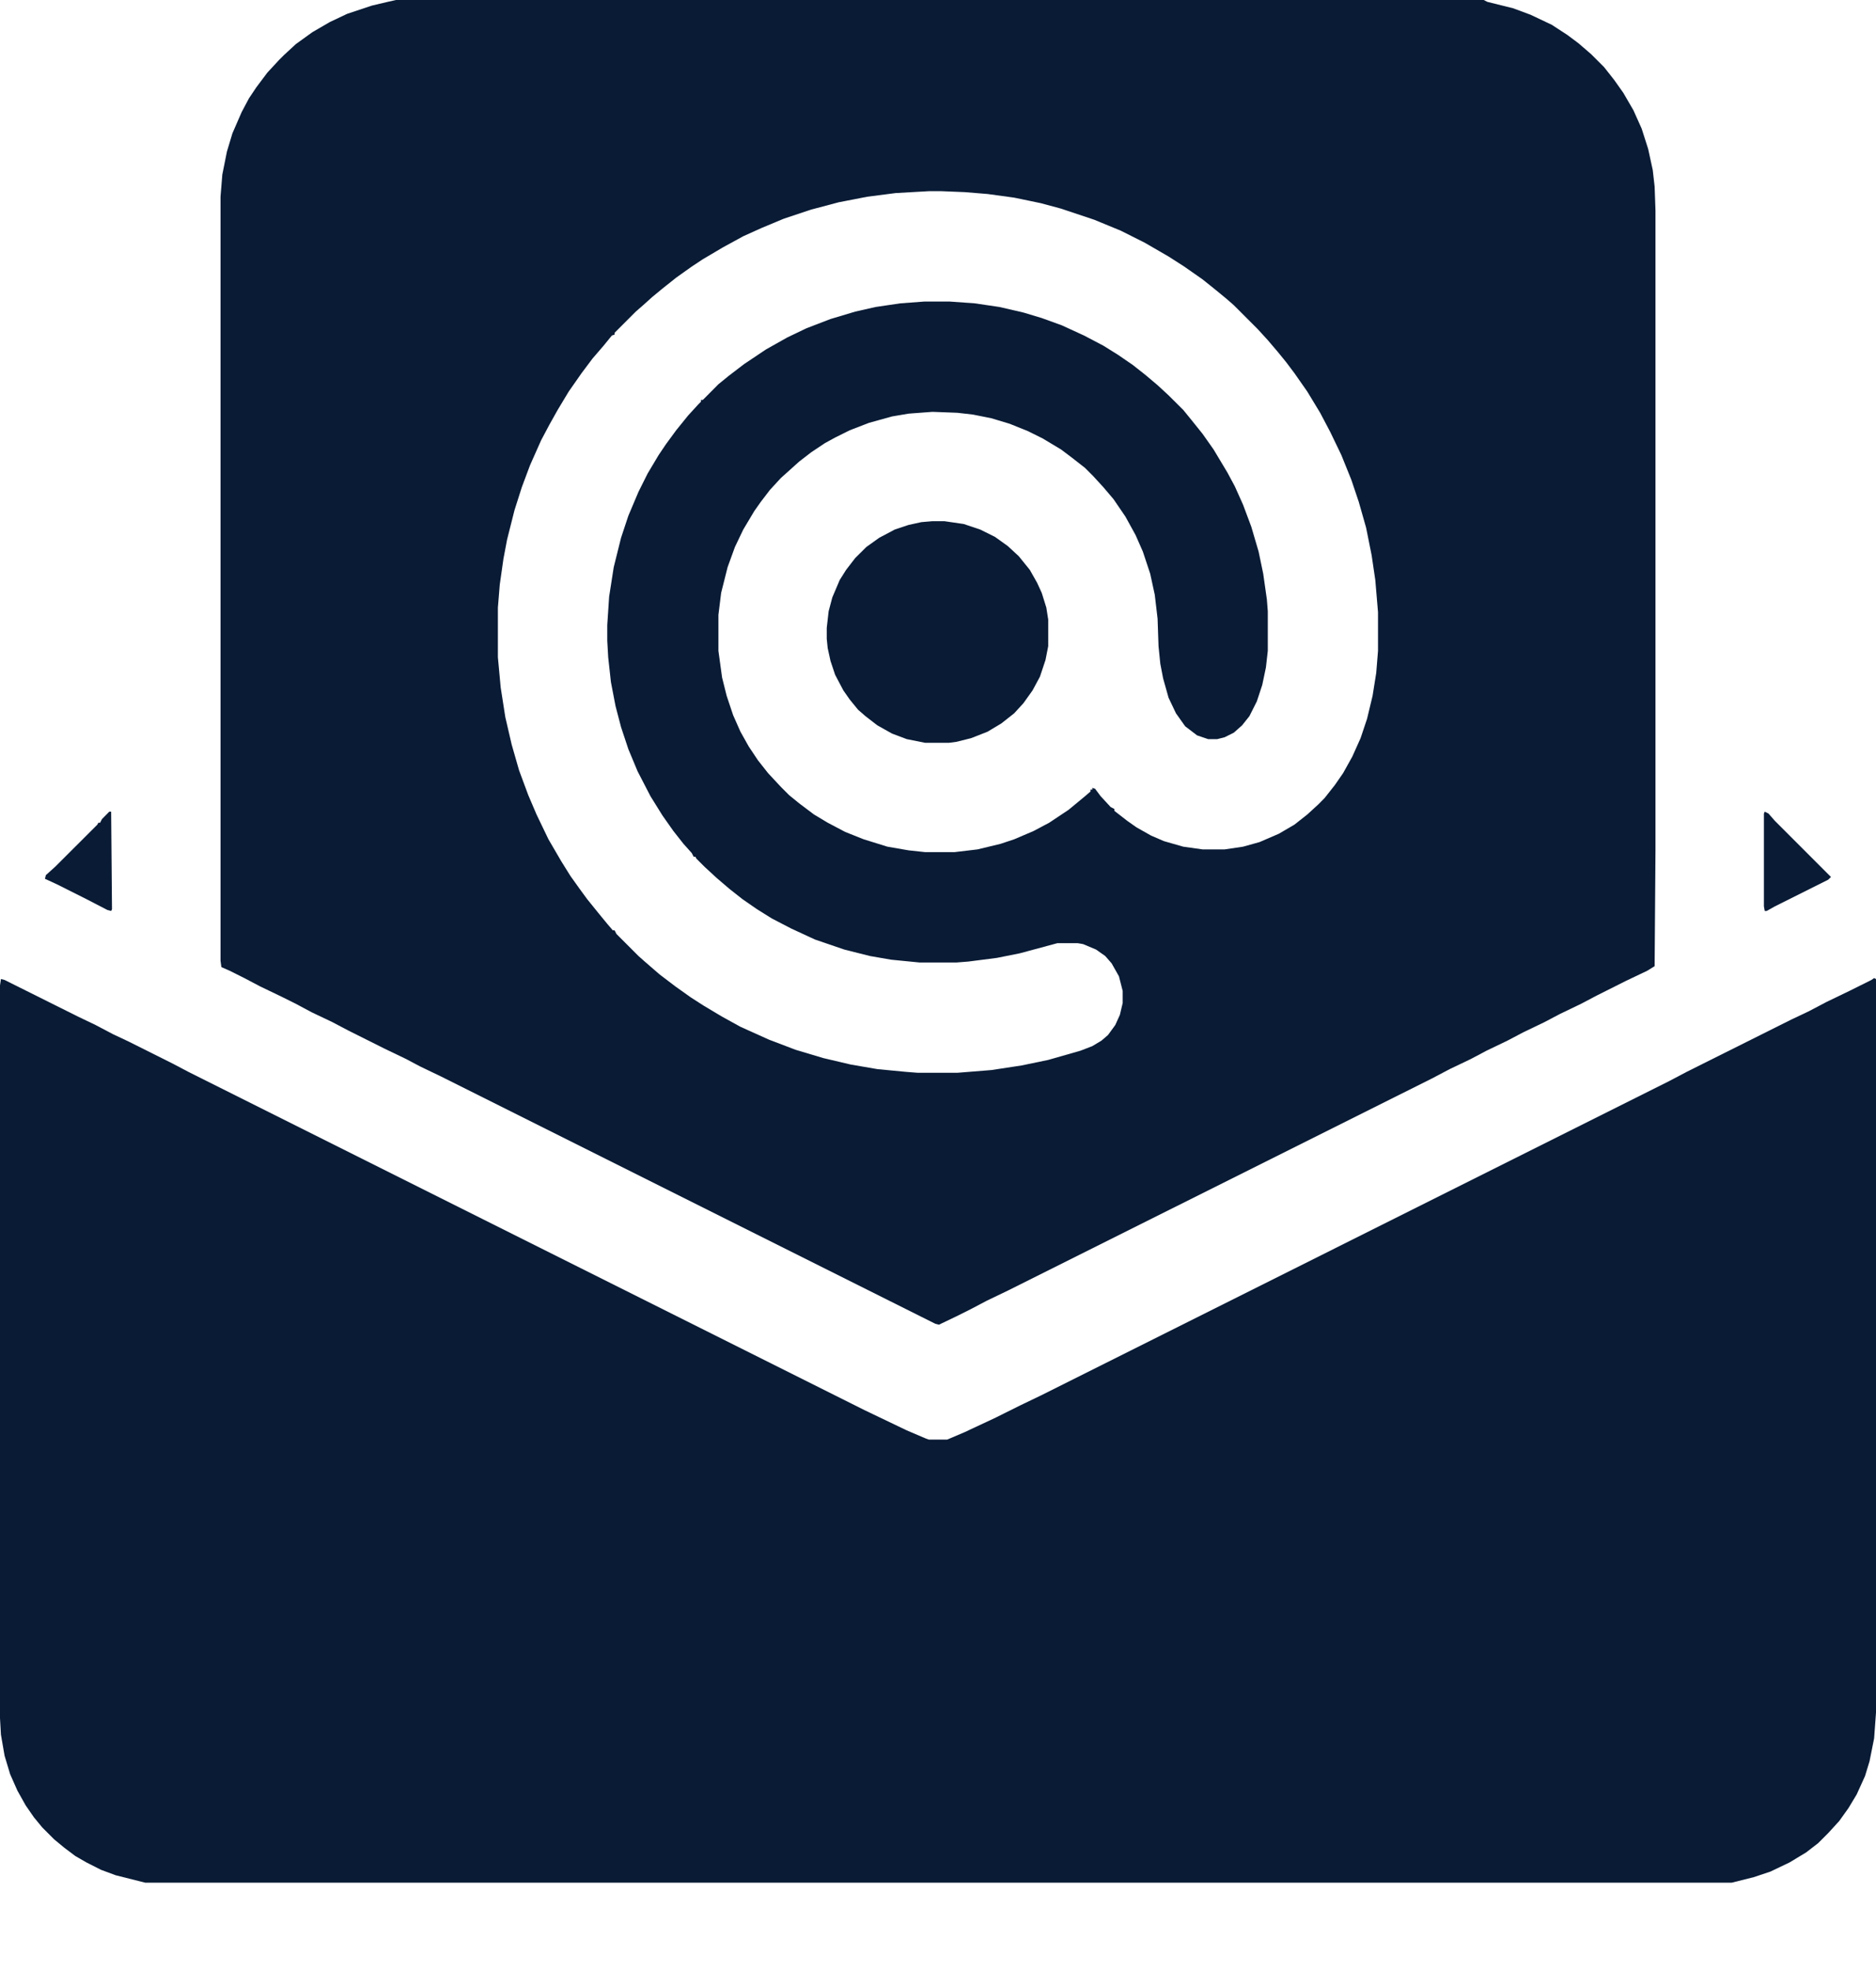 <svg width="20" height="21" viewBox="0 0 20 21" fill="none" xmlns="http://www.w3.org/2000/svg">
<path d="M9.941 5.553H10.068L10.274 5.583L10.45 5.642L10.607 5.72L10.744 5.818L10.861 5.926L10.979 6.072L11.057 6.21L11.106 6.317L11.155 6.474L11.175 6.601V6.885L11.146 7.032L11.087 7.209L11.008 7.356L10.91 7.493L10.812 7.6L10.675 7.708L10.528 7.796L10.352 7.865L10.195 7.904L10.117 7.914H9.862L9.667 7.875L9.51 7.816L9.353 7.728L9.226 7.63L9.147 7.561L9.059 7.453L8.991 7.356L8.903 7.189L8.854 7.042L8.824 6.905L8.814 6.807V6.69L8.834 6.513L8.873 6.366L8.952 6.18L9.02 6.072L9.118 5.945L9.236 5.828L9.373 5.73L9.539 5.642L9.686 5.593L9.823 5.563L9.941 5.553Z" fill="#091B35"/>
<path d="M19.98 10.421L20 10.431V18.247L19.98 18.521L19.931 18.766L19.883 18.923L19.794 19.119L19.706 19.265L19.608 19.402L19.491 19.53L19.383 19.638L19.256 19.736L19.079 19.843L18.874 19.941L18.697 20L18.462 20.059H1.548L1.234 19.98L1.077 19.922L0.921 19.843L0.803 19.775L0.686 19.687L0.578 19.598L0.451 19.471L0.362 19.363L0.274 19.236L0.186 19.079L0.108 18.903L0.049 18.707L0.01 18.482L0 18.306V10.499L0.01 10.431L0.049 10.441L0.833 10.832L1.019 10.921L1.205 11.019L1.371 11.097L1.841 11.332L2.008 11.42L9.216 15.024L9.667 15.24L9.873 15.328L9.902 15.338H10.098L10.284 15.259L10.617 15.103L10.872 14.976L11.097 14.868L17.796 11.518L17.982 11.42L19.099 10.862L19.285 10.774L19.471 10.676L19.716 10.558L19.951 10.441L19.98 10.421Z" fill="#091B35"/>
<path d="M4.221 0H15.818L15.857 0.02L16.131 0.088L16.317 0.157L16.543 0.264L16.709 0.372L16.827 0.46L16.964 0.578L17.101 0.715L17.209 0.852L17.306 0.989L17.414 1.175L17.502 1.371L17.571 1.587L17.62 1.812L17.64 1.988L17.649 2.243V9.06L17.64 10.294L17.561 10.343L17.336 10.45L17.023 10.607L16.856 10.695L16.631 10.803L16.464 10.891L16.239 10.999L16.072 11.087L15.847 11.195L15.681 11.283L15.455 11.391L15.269 11.489L10.744 13.751L10.519 13.859L10.352 13.947L10.196 14.025L10.01 14.114L9.971 14.104L4.701 11.469L4.476 11.361L4.329 11.283L4.104 11.175L3.712 10.979L3.545 10.891L3.32 10.784L3.154 10.695L2.997 10.617L2.772 10.509L2.605 10.421L2.449 10.343L2.36 10.304L2.351 10.235V2.096L2.37 1.861L2.419 1.616L2.478 1.42L2.576 1.195L2.654 1.048L2.733 0.93L2.85 0.774L2.977 0.637L3.026 0.588L3.154 0.47L3.33 0.343L3.516 0.235L3.702 0.147L3.967 0.059L4.133 0.02L4.221 0ZM9.902 2.037L9.549 2.057L9.246 2.096L8.942 2.155L8.648 2.233L8.354 2.331L8.119 2.429L7.924 2.517L7.708 2.635L7.493 2.762L7.375 2.84L7.209 2.958L7.062 3.075L6.954 3.164L6.856 3.252L6.778 3.32L6.552 3.546V3.565L6.523 3.575L6.435 3.683L6.317 3.82L6.2 3.976L6.063 4.172L5.945 4.368L5.857 4.525L5.769 4.691L5.651 4.956L5.563 5.191L5.485 5.436L5.406 5.749L5.367 5.955L5.328 6.229L5.308 6.474V7.003L5.338 7.326L5.387 7.64L5.455 7.933L5.534 8.208L5.632 8.472L5.72 8.678L5.847 8.942L5.984 9.177L6.082 9.334L6.18 9.471L6.259 9.579L6.386 9.736L6.474 9.843L6.533 9.912H6.552L6.572 9.951L6.807 10.186L6.885 10.255L7.032 10.382L7.199 10.509L7.365 10.627L7.502 10.715L7.698 10.832L7.894 10.94L8.198 11.077L8.482 11.185L8.776 11.273L9.069 11.342L9.354 11.391L9.657 11.42L9.784 11.43H10.206L10.568 11.401L10.891 11.352L11.175 11.293L11.518 11.195L11.645 11.146L11.743 11.087L11.812 11.028L11.89 10.921L11.939 10.813L11.969 10.686V10.558L11.929 10.402L11.851 10.264L11.783 10.186L11.685 10.117L11.547 10.059L11.489 10.049H11.273L10.872 10.157L10.627 10.206L10.323 10.245L10.196 10.255H9.804L9.5 10.225L9.275 10.186L9.001 10.117L8.688 10.01L8.433 9.892L8.227 9.785L8.07 9.687L7.914 9.579L7.777 9.471L7.64 9.354L7.512 9.236L7.424 9.148L7.414 9.128H7.395L7.375 9.089L7.287 8.991L7.179 8.854L7.062 8.688L6.934 8.482L6.797 8.217L6.699 7.982L6.621 7.747L6.562 7.522L6.513 7.267L6.484 7.003L6.474 6.827V6.66L6.494 6.357L6.543 6.043L6.621 5.73L6.699 5.495L6.807 5.24L6.905 5.044L7.022 4.848L7.101 4.731L7.209 4.584L7.336 4.427L7.444 4.309L7.473 4.28V4.261H7.493L7.659 4.094L7.767 4.006L7.933 3.879L8.168 3.722L8.394 3.595L8.599 3.497L8.854 3.399L9.118 3.32L9.334 3.271L9.598 3.232L9.853 3.213H10.127L10.392 3.232L10.656 3.271L10.911 3.33L11.107 3.389L11.322 3.467L11.557 3.575L11.763 3.683L11.92 3.781L12.076 3.888L12.213 3.996L12.341 4.104L12.458 4.212L12.615 4.368L12.703 4.476L12.821 4.623L12.938 4.789L13.085 5.034L13.164 5.181L13.252 5.377L13.34 5.612L13.418 5.877L13.467 6.112L13.506 6.386L13.516 6.513V6.934L13.496 7.111L13.457 7.297L13.399 7.473L13.32 7.63L13.242 7.728L13.154 7.806L13.056 7.855L12.977 7.875H12.88L12.762 7.835L12.635 7.738L12.537 7.6L12.458 7.434L12.4 7.228L12.37 7.072L12.351 6.885L12.341 6.592L12.311 6.337L12.262 6.112L12.184 5.877L12.106 5.7L11.998 5.504L11.871 5.318L11.763 5.191L11.655 5.073L11.567 4.985L11.43 4.878L11.312 4.789L11.117 4.672L10.96 4.594L10.764 4.515L10.568 4.456L10.372 4.417L10.206 4.398L9.941 4.388L9.687 4.407L9.51 4.437L9.265 4.505L9.06 4.584L8.903 4.662L8.795 4.721L8.648 4.819L8.521 4.917L8.325 5.093L8.208 5.22L8.11 5.348L8.041 5.446L7.924 5.642L7.835 5.828L7.757 6.043L7.688 6.317L7.659 6.552V6.934L7.698 7.218L7.747 7.414L7.816 7.62L7.894 7.796L7.982 7.953L8.08 8.1L8.188 8.237L8.325 8.384L8.413 8.472L8.521 8.56L8.678 8.678L8.825 8.766L9.011 8.864L9.207 8.942L9.461 9.021L9.687 9.06L9.863 9.079H10.176L10.421 9.05L10.666 8.991L10.813 8.942L11.019 8.854L11.185 8.766L11.391 8.629L11.557 8.492L11.626 8.433V8.413H11.645V8.394L11.675 8.404L11.733 8.482L11.841 8.599L11.88 8.619V8.639L12.018 8.746L12.116 8.815L12.272 8.903L12.409 8.962L12.615 9.021L12.821 9.05H13.056L13.252 9.021L13.428 8.972L13.634 8.883L13.8 8.786L13.937 8.678L14.055 8.57L14.123 8.501L14.231 8.364L14.319 8.237L14.417 8.061L14.505 7.865L14.574 7.659L14.633 7.414L14.672 7.169L14.691 6.934V6.523L14.662 6.18L14.623 5.916L14.564 5.622L14.486 5.348L14.407 5.113L14.3 4.848L14.182 4.603L14.074 4.398L13.937 4.172L13.8 3.976L13.712 3.859L13.624 3.751L13.516 3.624L13.408 3.506L13.154 3.252L13.075 3.183L12.968 3.095L12.821 2.977L12.625 2.84L12.458 2.733L12.204 2.586L11.949 2.458L11.665 2.341L11.312 2.223L11.097 2.165L10.813 2.106L10.529 2.067L10.284 2.047L10.039 2.037H9.902Z" fill="#091B35"/>
<path d="M18.814 8.648L18.854 8.668L18.922 8.746L19.52 9.344L19.49 9.373L18.922 9.657L18.834 9.706H18.814L18.805 9.657V8.668L18.814 8.648Z" fill="#091B35"/>
<path d="M1.165 8.648H1.185L1.194 9.687L1.185 9.706L1.146 9.696L0.92 9.579L0.607 9.422L0.479 9.363L0.489 9.324L0.587 9.236L1.038 8.786L1.048 8.766H1.067L1.087 8.727L1.165 8.648Z" fill="#091B35"/>
</svg>
